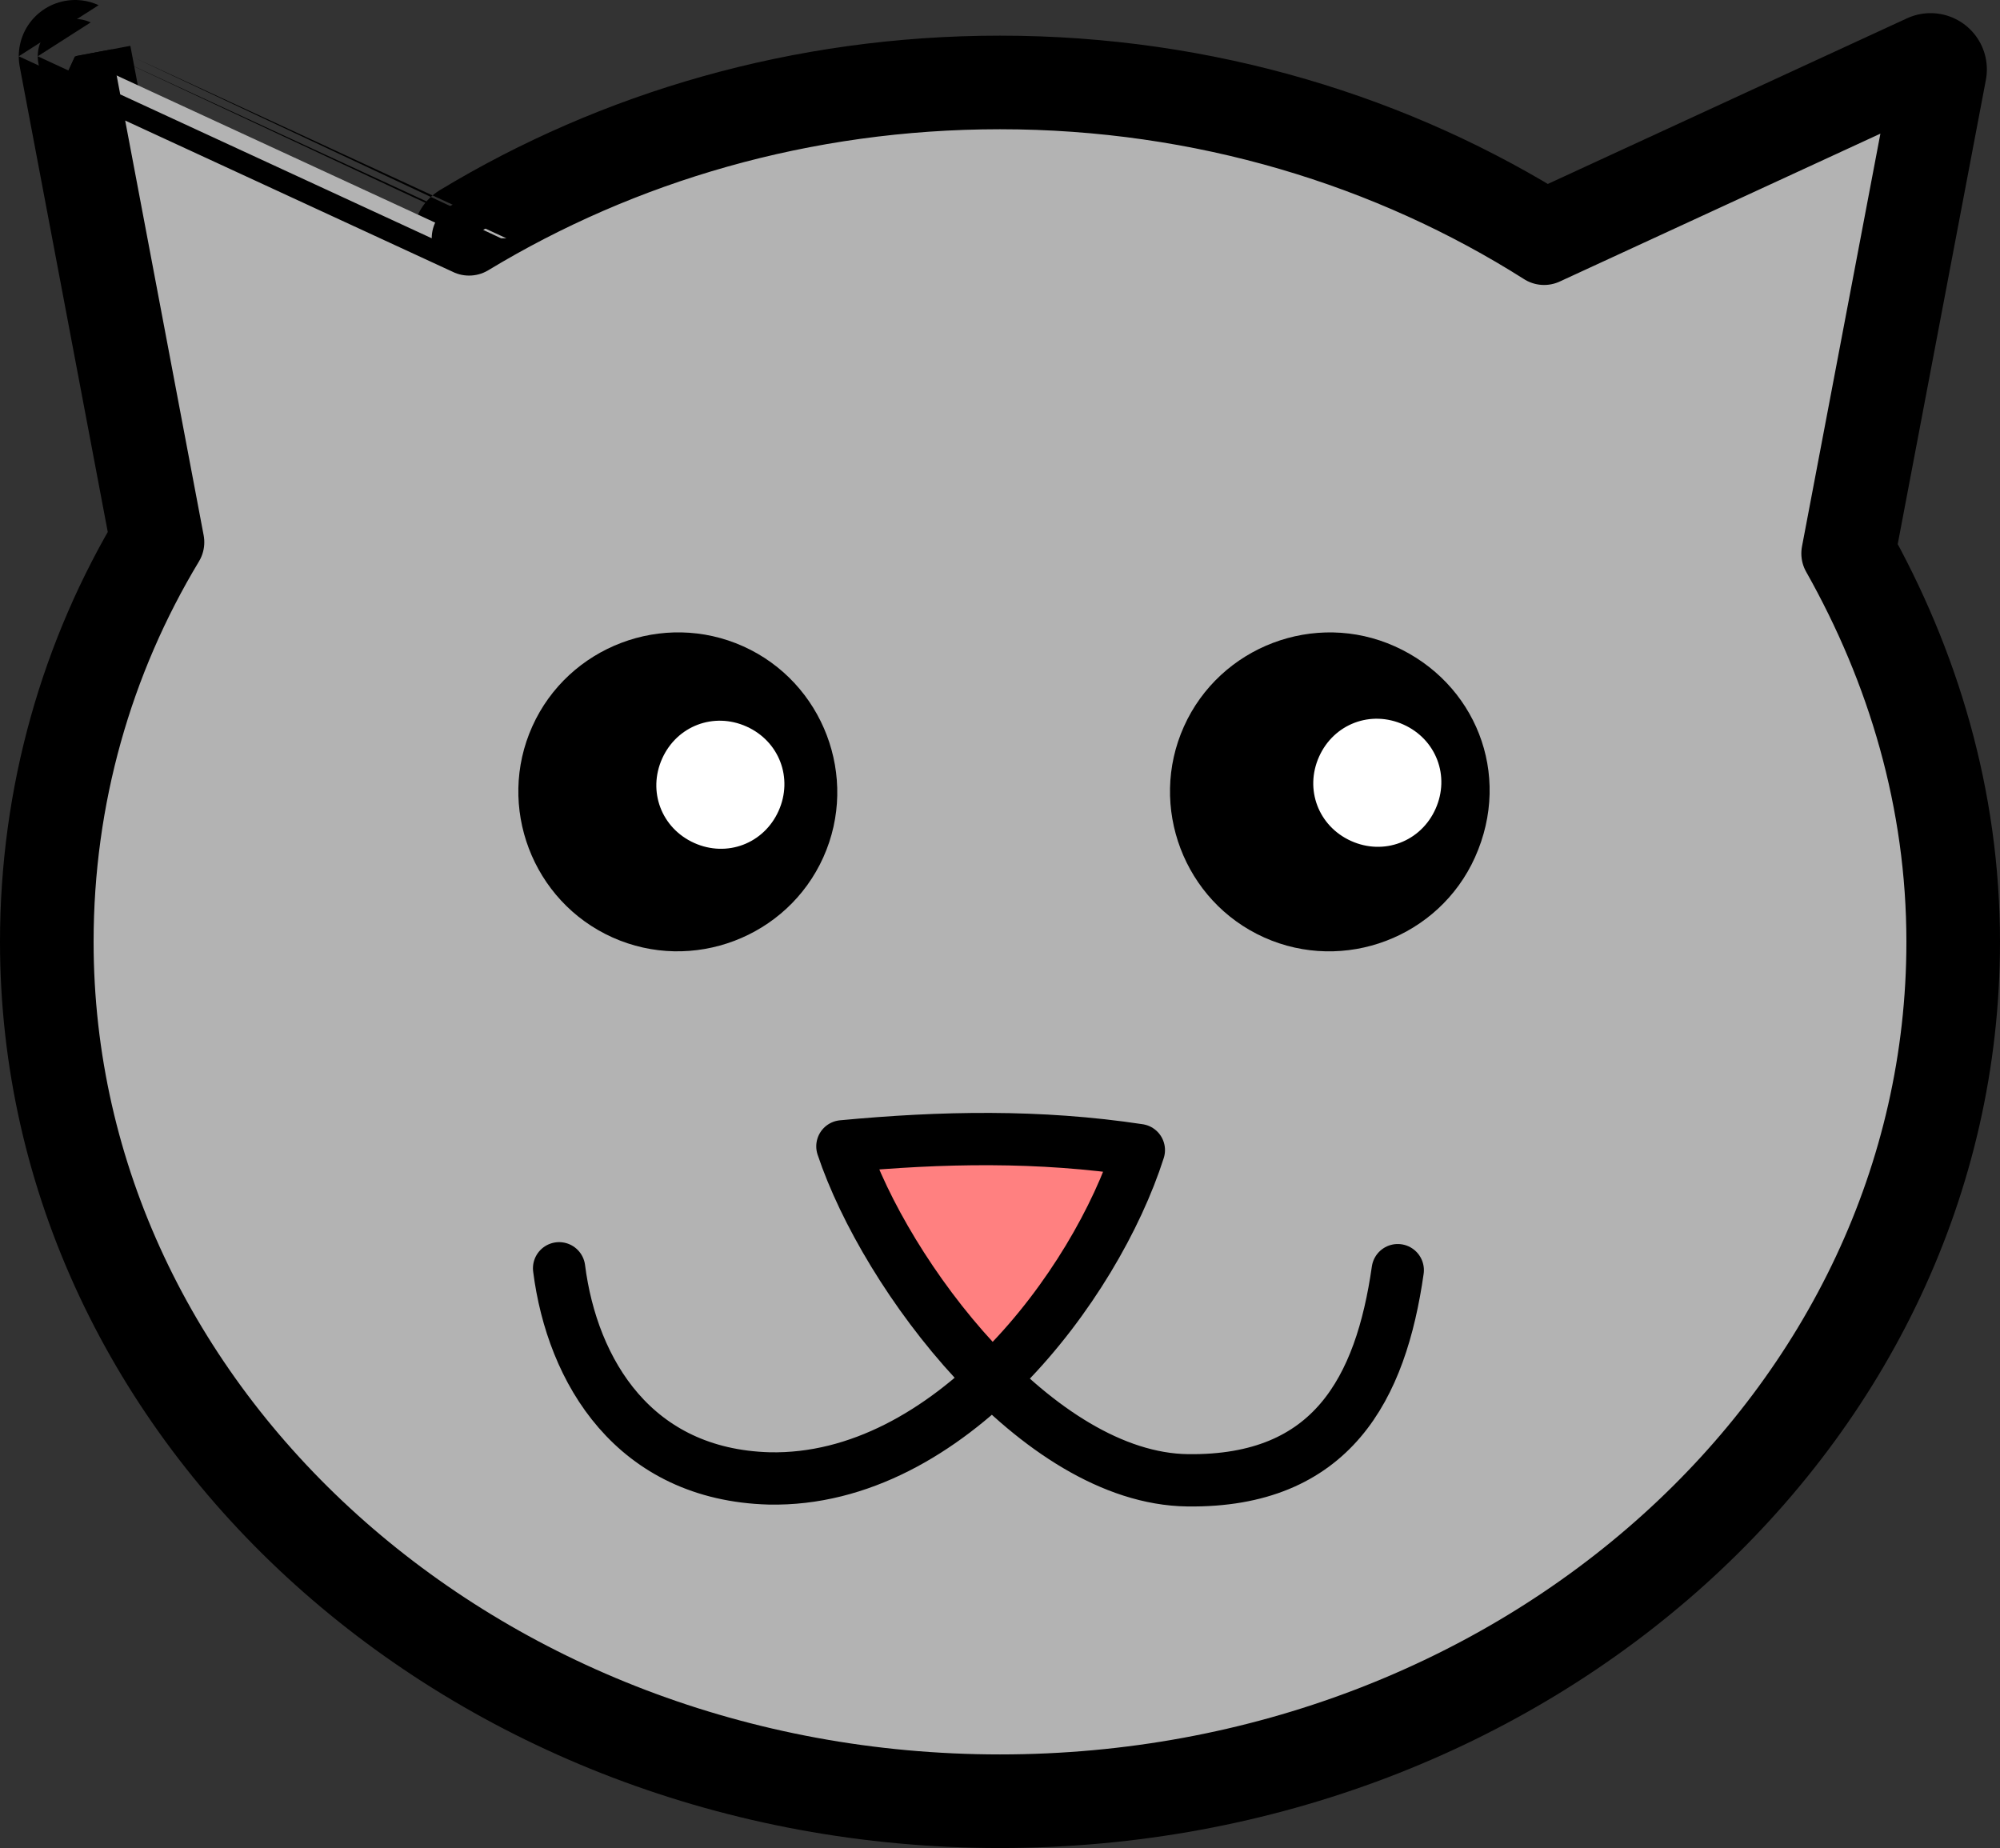 <?xml version="1.0" encoding="utf-8"?>
<!-- Generator: Adobe Illustrator 24.0.3, SVG Export Plug-In . SVG Version: 6.00 Build 0)  -->
<!DOCTYPE svg PUBLIC "-//W3C//DTD SVG 1.1//EN" "http://www.w3.org/Graphics/SVG/1.1/DTD/svg11.dtd">
<svg version="1.1"
     id="svg2" xmlns:x="http://ns.adobe.com/Extensibility/1.0/" xmlns:i="http://ns.adobe.com/AdobeIllustrator/10.0/" xmlns:graph="http://ns.adobe.com/Graphs/1.0/" inkscape:export-filename="C:\joanna\Gfx\drawings_vector\pitr_icons\pitr_chicken.png" inkscape:export-xdpi="90" inkscape:export-ydpi="90" inkscape:output_extension="org.inkscape.output.svg.inkscape" sodipodi:docbase="/Users/Adam/Desktop/Work/Shyla The Cat" sodipodi:version="0.32" xmlns:cc="http://creativecommons.org/ns#" xmlns:dc="http://purl.org/dc/elements/1.1/" xmlns:inkscape="http://www.inkscape.org/namespaces/inkscape" xmlns:ns1="http://sozi.baierouge.fr" xmlns:rdf="http://www.w3.org/1999/02/22-rdf-syntax-ns#" xmlns:sodipodi="http://sodipodi.sourceforge.net/DTD/sodipodi-0.dtd" xmlns:svg="http://www.w3.org/2000/svg"
     xmlns="http://www.w3.org/2000/svg" xmlns:xlink="http://www.w3.org/1999/xlink" x="0px" y="0px" viewBox="0 0 106.6 98.5"
     enable-background="new 0 0 106.6 98.5" xml:space="preserve">
<rect x="0" y="0" width="106.6" height="98.5" fill="#333333" stroke="none"/>
  <sodipodi:namedview  bordercolor="#666666" borderopacity="1.0" gridtolerance="10000" guidetolerance="10000" id="base" inkscape:current-layer="layer2" inkscape:cx="65.737857" inkscape:cy="73.976425" inkscape:document-units="px" inkscape:guide-bbox="true" inkscape:pageopacity="0.0" inkscape:pageshadow="2" inkscape:snap-global="false" inkscape:window-height="744" inkscape:window-width="1280" inkscape:window-x="17" inkscape:window-y="10" inkscape:zoom="1.4887912" objecttolerance="10000" pagecolor="#ffffff" showborder="true" showgrid="true" showguides="true">
	<inkscape:grid  empspacing="4" enabled="true" id="grid2403" type="xygrid" visible="true"></inkscape:grid>
    <sodipodi:guide  id="guide3187" orientation="1,0" position="46.071,71.599"></sodipodi:guide>
</sodipodi:namedview>
  <g id="layer2" inkscape:groupmode="layer" inkscape:label="bg">
	<path id="path3612" fill="none" stroke="#000000" stroke-width="6" stroke-linecap="round" stroke-linejoin="round" d="M4,3
		l4.9,25.9C5.1,35.2,3,42.5,3,50.2c0,25,22.5,45.3,50.3,45.3s50.3-20.3,50.3-45.3c0-7.5-2.1-14.5-5.6-20.7l4.9-25.8l-20.6,9.5
		c-8.2-5.2-18.2-8.3-29-8.3c-10.5,0-20.2,2.9-28.3,7.8C25,12.7,4,3,4,3z"/>
    <path id="path3478" fill="#B3B3B3" stroke="#000000" stroke-width="3.978" stroke-linecap="round" stroke-linejoin="round" d="
		M4,3l4.9,25.9C5.1,35.2,3,42.5,3,50.2c0,25,22.5,45.3,50.3,45.3s50.3-20.3,50.3-45.3c0-7.5-2.1-14.5-5.6-20.7l4.9-25.8l-20.6,9.5
		c-8.2-5.2-18.2-8.3-29-8.3c-10.5,0-20.2,2.9-28.3,7.8C25,12.7,4,3,4,3z"/>
    <path id="path3590" fill="#FF8080" d="M49.1,59.8c-8.1,0.6-1.5,9.6,1.7,12.7c5.4,3.1,8.6-5.6,9.8-9.6C59.4,58,52.7,60.3,49.1,59.8z
		"/>
    <g id="g3518" transform="matrix(1.939 .872 -.872 1.939 -79.232 -85.902)">
		<path id="path3183" sodipodi:cx="72" sodipodi:cy="48" sodipodi:rx="4" sodipodi:ry="4" sodipodi:type="arc" d="M78.2,32.7
			c0,2.2-1.8,4-4,4c-2.2,0-4-1.8-4-4s1.8-4,4-4S78.2,30.5,78.2,32.7z"/>
      <path id="path3185" sodipodi:cx="72" sodipodi:cy="48" sodipodi:rx="4" sodipodi:ry="4" sodipodi:type="arc" fill="#FFFFFF" d="
			M76.7,32.1c0,0.9-0.7,1.6-1.6,1.6c-0.9,0-1.6-0.7-1.6-1.6c0-0.9,0.7-1.6,1.6-1.6C76,30.5,76.7,31.2,76.7,32.1z"/>
      <path id="path3195" sodipodi:cx="72" sodipodi:cy="48" sodipodi:rx="4" sodipodi:ry="4" sodipodi:type="arc" d="M93.1,26
			c0,2.2-1.8,4-4,4s-4-1.8-4-4s1.8-4,4-4S93.1,23.7,93.1,26z"/>
      <path id="path3197" sodipodi:cx="72" sodipodi:cy="48" sodipodi:rx="4" sodipodi:ry="4" sodipodi:type="arc" fill="#FFFFFF" d="
			M91.7,25.3c0,0.9-0.7,1.6-1.6,1.6s-1.6-0.7-1.6-1.6s0.7-1.6,1.6-1.6S91.7,24.4,91.7,25.3z"/>
	</g>

    <path id="path3588" sodipodi:nodetypes="csccsc" fill="none" stroke="#000000" stroke-width="2.788" stroke-linecap="round" stroke-linejoin="round" d="
		M29.8,67.6c0.7,5.5,4,11,11.2,11.2c9.6,0.2,17.4-10.3,19.7-17.5c-5.3-0.8-10.5-0.7-15.8-0.2c2.3,6.9,10.4,17.7,18.4,17.8
		c7.7,0.1,10.3-4.9,11.2-11.2"/>
</g>
</svg>
